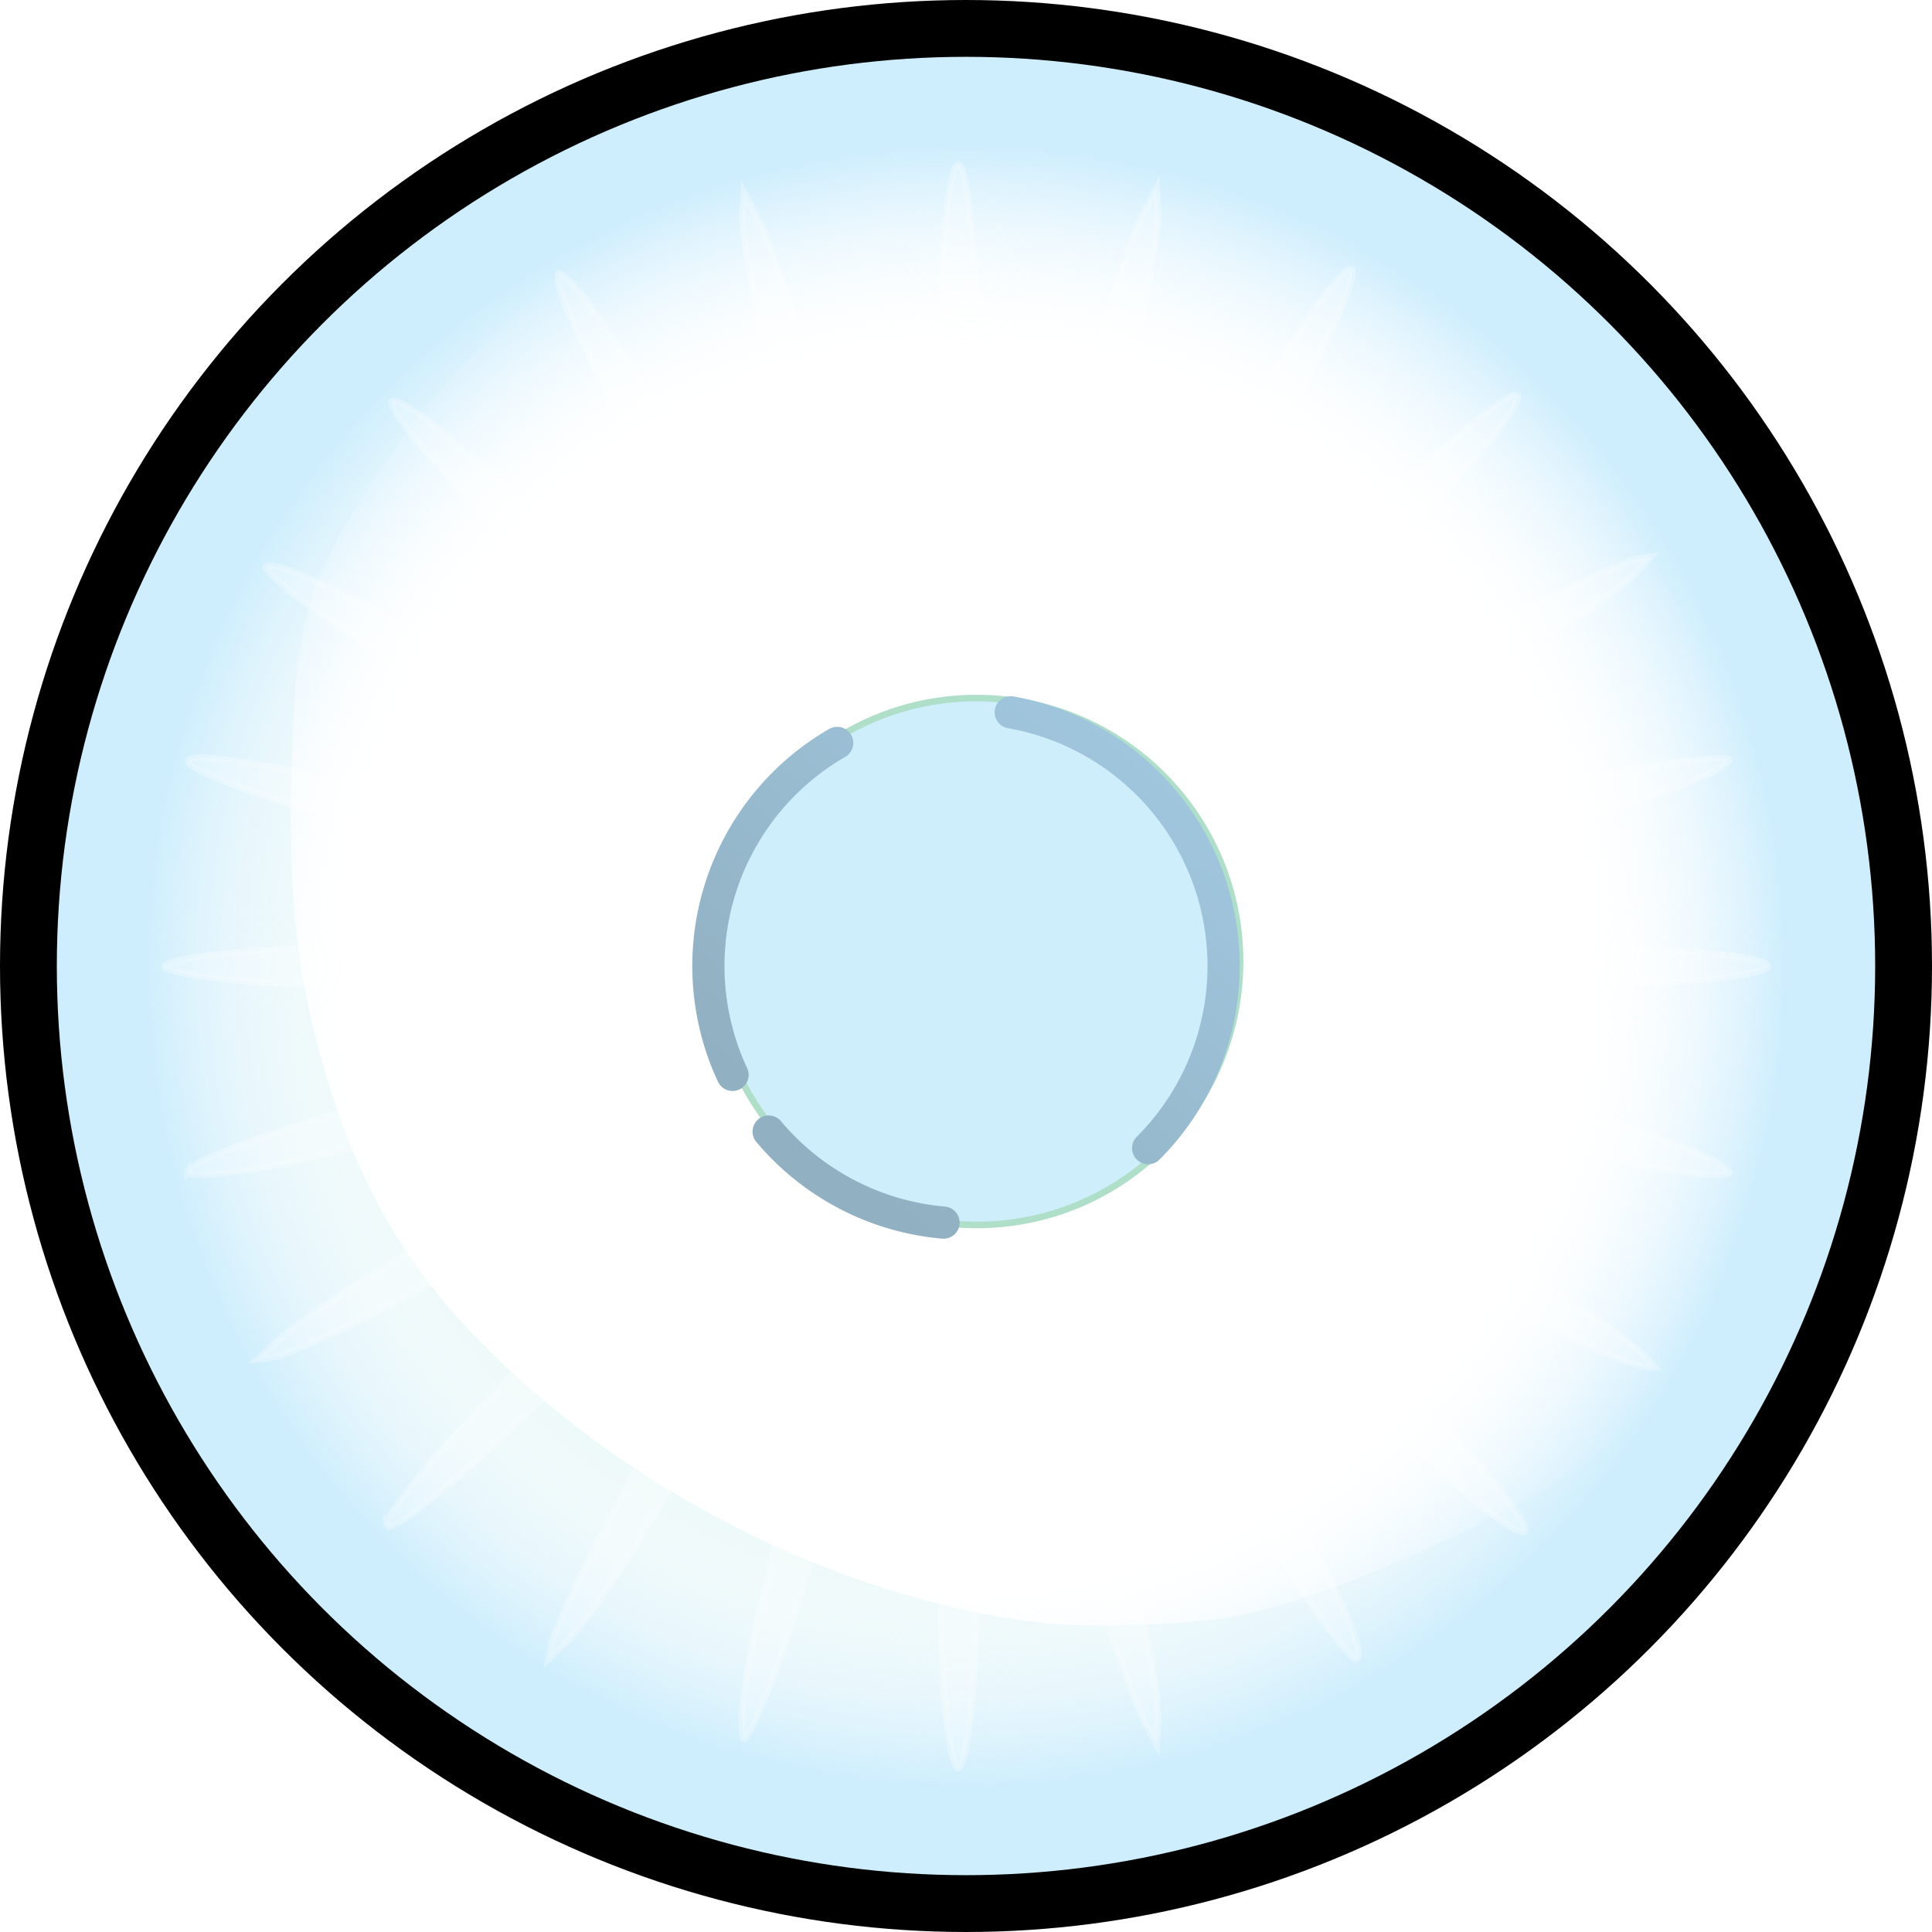 <svg xmlns="http://www.w3.org/2000/svg" xmlns:xlink="http://www.w3.org/1999/xlink" width="320" height="320" version="1"><defs><linearGradient id="b"><stop offset="0" stop-color="#fff" stop-opacity="0"/><stop offset=".631" stop-color="#fff" stop-opacity="0"/><stop offset=".847" stop-color="#cfeefd"/><stop offset="1" stop-color="#cfeefd"/></linearGradient><linearGradient id="a"><stop offset="0" stop-color="#a6cfea"/><stop offset="1" stop-color="#91b0c1"/></linearGradient><filter id="d" x="-.18" width="1.36" y="-.18" height="1.36" color-interpolation-filters="sRGB"><feGaussianBlur stdDeviation="6.027"/></filter><filter id="c" x="-.297" width="1.595" y="-.303" height="1.606" color-interpolation-filters="sRGB"><feGaussianBlur stdDeviation="29.383"/></filter><linearGradient xlink:href="#a" id="e" x1="214.37" y1="100.138" x2="135.329" y2="191.355" gradientUnits="userSpaceOnUse"/><filter id="g" x="-.048" width="1.096" y="-.048" height="1.096" color-interpolation-filters="sRGB"><feGaussianBlur stdDeviation="4.979"/></filter><radialGradient xlink:href="#b" id="f" cx="160" cy="160" fx="160" fy="160" r="160" gradientUnits="userSpaceOnUse"/></defs><circle cx="160" cy="160" r="155.733" overflow="visible" fill="#eef9fa" fill-rule="evenodd" enable-background="accumulate"/><path d="M161.84 251.942c-31.595-3.662-65.34-20.762-88.38-44.785-12.047-12.562-19.522-26.623-24.416-45.927-3.22-12.707-4.187-23.21-3.795-41.23.402-18.447 1.56-26.952 8.475-38.712 14.207-24.16 31.657-39.1 44.856-45.926 16.954-8.768 33.204-17.963 57.597-15.563 17.995 1.77 38.305 9.326 52.776 16.468 32.042 15.812 40.222 37.543 62.276 77.603 16.43 29.846 12.203 51.346 3.143 72.637-5.412 12.718-14.46 31.043-29.033 40.992-13.862 9.462-39.695 20.746-53.485 23.362-7.153 1.357-22.773 1.92-30.014 1.08z" transform="scale(1.067)" fill="#fff" filter="url(#c)"/><circle cx="150.677" cy="150.328" r="40.181" transform="matrix(1.086 0 0 1.086 -1.875 -4)" fill="#cdeefa" fill-rule="evenodd" stroke="#afdfc9" filter="url(#d)"/><g fill="none" stroke="url(#e)" stroke-width="5.333" stroke-linecap="round" stroke-linejoin="round"><path d="M167.41 117.982a42.667 42.667 0 0 1 33.282 29.19 42.667 42.667 0 0 1-10.522 43M156.28 202.505a42.667 42.667 0 0 1-28.965-15.08M121.33 178.032a42.667 42.667 0 0 1 17.336-54.982" overflow="visible" enable-background="accumulate"/></g><ellipse ry="155.294" rx="155.294" cy="160" cx="160" overflow="visible" fill="url(#f)" fill-rule="evenodd" stroke="#000" stroke-width="9.412" stroke-linejoin="round" enable-background="accumulate"/><path d="M147.935 272.968c-1.44-5.774-1.962-15.542-1.962-36.652s.523-30.88 1.962-36.653c1.83-7.332 4 12.57 4 36.653s-2.17 43.984-4 36.652zm30.223-4.704c-6.703-12.537-21.603-71.298-18.08-71.298 3.695 0 20.265 59.23 19.68 70.346l-.188 3.593zm-63.004-1.643c.01-11.845 16.436-70.29 19.757-70.29 2.502 0-4.533 32.667-11.958 55.522-3.126 9.625-6.635 18.1-7.493 18.1-.17 0-.308-1.498-.306-3.33zm93.097-11.29c-6.375-7.46-18.554-27.353-27.768-45.353-6.15-12.017-8.2-17.042-7.31-17.93 2.755-2.756 38.56 58.804 37.69 64.8-.167 1.136-.52.93-2.61-1.517zm-122.69.026c.59-3.183 10.723-23.39 17.422-34.743 9.97-16.894 18.648-29.36 20.442-29.36 1.616 0-5 14.658-13.107 29.04-9.783 17.356-18.873 31.32-22.822 35.063l-2.345 2.22zm146.595-19.886c-14.272-10.538-51.01-48.857-48.882-50.986 2.462-2.462 47.65 41.647 53.102 51.834 1.202 2.245-.492 1.905-4.22-.848zm-172.22.91c0-.315 1.084-2.015 2.41-3.78 11.144-14.83 49.196-51.514 51.278-49.433 2.25 2.25-31.365 37.676-48.003 50.59-3.922 3.044-5.686 3.858-5.686 2.622zm187.128-27.285c-11.8-5.323-30.348-15.875-44.327-25.216-9.16-6.122-12.56-8.837-11.9-9.498 1.93-1.93 32.638 14.136 53.47 27.975 4.888 3.246 9.725 6.788 10.75 7.872l1.865 1.968-1.546-.026c-.85-.014-4.59-1.4-8.31-3.077zM42.48 208.68c10.694-9.828 61.227-38.016 63.668-35.516 1.1 1.127-12.932 10.96-29.395 20.595-12.244 7.166-31.204 16.53-34.272 16.925l-2.538.327zm-13.344-26.92c2.955-4.78 72.687-23.085 72.687-19.08 0 3.295-52.97 18.474-68.167 19.533-3.95.276-4.91.18-4.52-.453zm223.737-1.26c-23.678-4.96-56.135-15.013-56.972-17.648-1.35-4.247 65.025 12.684 71.76 18.305 1.39 1.16 1.373 1.17-2.41 1.153-2.093-.01-7.663-.823-12.377-1.81zm-212.09-27.967c-4.077-.3-9.05-.85-11.053-1.22-5.503-1.018-5.562-1.577-.272-2.58C45 145.785 101.823 146.78 101.823 150c0 .63-1.806 1.053-8.25 1.93-6.37.866-43.49 1.29-52.79.603zm172.63 0c-4.076-.3-9.05-.85-11.05-1.22-5.504-1.018-5.563-1.577-.273-2.58 15.542-2.948 72.364-1.953 72.364 1.267 0 .63-1.805 1.053-8.25 1.93-6.37.866-43.49 1.29-52.79.603zm-123.02-15.87c-14.72-2.595-47.78-11.9-57.51-16.188-12.37-5.45 8.046-2.7 35.665 4.804 10.978 2.982 27.284 8.362 30.83 10.17 5.282 2.695 1.964 3.143-8.986 1.213zm105.36.61c0-3.29 53.724-18.59 68.23-19.43 5.07-.295 5.074-.294 3.68.934-4 3.52-41.846 14.638-61.024 17.928-8.133 1.396-10.886 1.54-10.886.567zm-95.846-13.49C83.225 116.5 51.52 97.753 43.29 90.308c-2.34-2.118-2.525-2.458-1.34-2.48 5.607-.106 46.234 22.457 61.28 34.036 5.913 4.55 4.53 5.348-3.323 1.92zm91.762-1.14c2.373-2.508 17.014-12.243 28.52-18.964 11.03-6.445 30.977-16.383 33.954-16.92l2.222-.4-2.222 2.35c-7.464 7.893-56.43 35.887-62.792 35.9l-1.547.003 1.864-1.97zm-82.983-10.395C97.127 103.586 64.9 70.59 61.14 63.564c-1.27-2.37.832-1.623 5.568 1.98 10.895 8.286 35.993 33.37 44.058 44.035 5.57 7.363 5.06 8.018-2.08 2.668zm73.105 2.305c0-.297 1.387-2.373 3.083-4.613 11.364-15.012 48.553-50.682 50.652-48.583 2.418 2.418-36.89 43.147-50.233 52.05-2.648 1.766-3.502 2.046-3.502 1.146zm-61.74-11.043c-11.675-15.525-33.46-54.79-33.46-60.31 0-1.238.137-1.2 1.958.532 4.7 4.47 20.85 30.663 29.394 47.67 8.246 16.41 9.12 21.43 2.11 12.108zm51.585 3.28c0-1.488 4.094-10.81 8.007-18.238 12.112-22.982 28.88-48.892 30.228-46.71 1.37 2.22-12.836 29.675-25.917 50.085-7.674 11.974-12.318 17.577-12.318 14.862zm-39.19-7.405c-6.294-14.084-17.702-58.315-17.174-66.588l.195-3.068 1.988 3.807c6.778 12.987 21 70.132 17.455 70.132-.302 0-1.41-1.93-2.463-4.285zm27.134 1.904c.016-10.444 12.72-58.406 18.25-68.893l1.74-3.302.19 3.593c.234 4.474-2.505 18.216-6.872 34.477-6.496 24.183-13.318 41.68-13.307 34.124zm-11.645-.953c-1.44-5.774-1.962-15.542-1.962-36.653 0-21.11.523-30.878 1.962-36.652 1.83-7.332 4 12.57 4 36.652 0 24.083-2.17 43.985-4 36.653z" transform="matrix(1.067 0 0 1.067 0 0)" opacity=".52" fill="#fff" stroke="#fff" filter="url(#g)"/></svg>
